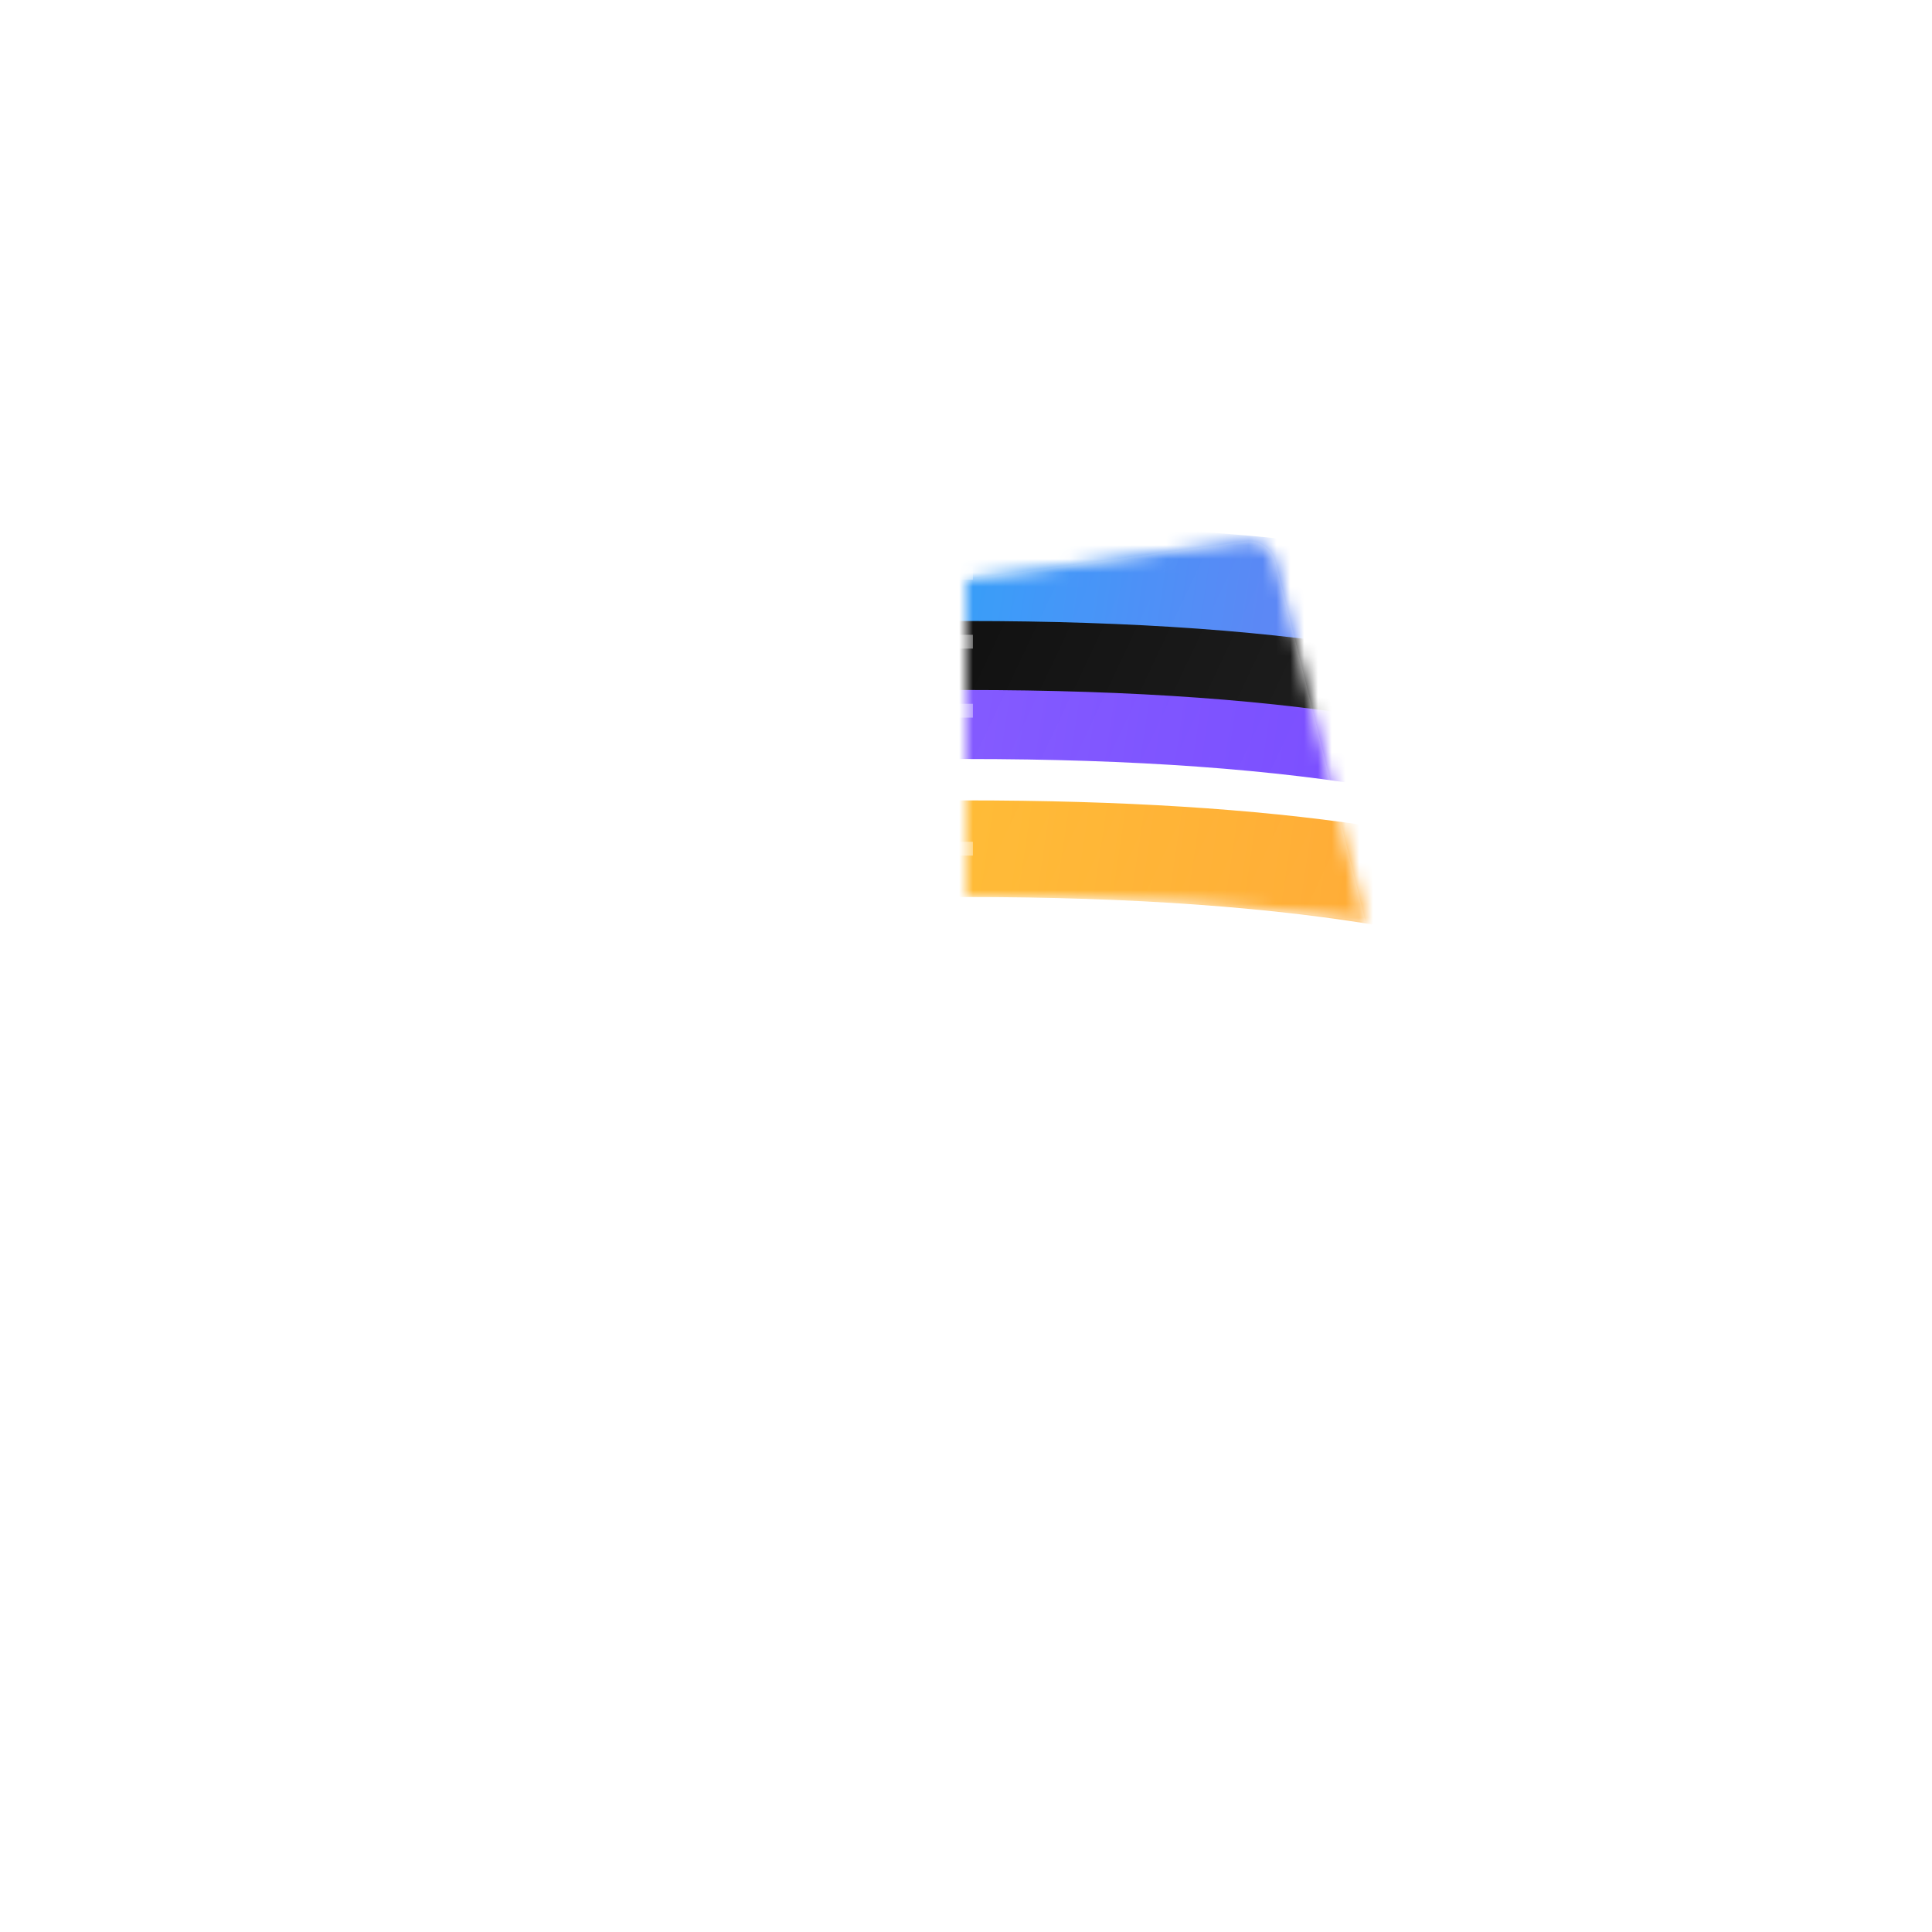 <svg viewBox="0 0 140 140" fill="none" xmlns="http://www.w3.org/2000/svg"><mask id="mask0_72_28" style="mask-type:alpha" maskUnits="userSpaceOnUse" x="70" y="39" width="29" height="28"><path d="M92.435 40.739L98.954 66.809C90.858 65.603 81.206 65 70 65V41.981C70.09 41.981 70.181 41.975 70.27 41.963L90.224 39.242C91.235 39.104 92.187 39.749 92.435 40.739Z" fill="white"/></mask><g mask="url(#mask0_72_28)"><path opacity="0.25" d="M92.435 40.739L98.954 66.809C90.858 65.603 81.206 65 70 65V41.981C70.09 41.981 70.181 41.975 70.27 41.963L90.224 39.242C91.235 39.104 92.187 39.749 92.435 40.739Z" fill="url(#paint0_linear_72_28)"/><path d="M100.806 67.223C92.404 65.741 82.136 65 70 65C57.864 65 47.596 65.741 39.194 67.223L41.048 59.809C49.144 58.603 58.794 58 70 58C81.206 58 90.856 58.603 98.952 59.809L100.806 67.223Z" fill="url(#paint1_linear_72_28)"/><path d="M100.806 57.223C92.404 55.741 82.136 55 70 55C57.864 55 47.596 55.741 39.194 57.223L41.048 49.809C49.144 48.603 58.794 48 70 48C81.206 48 90.856 48.603 98.952 49.809L100.806 57.223Z" fill="url(#paint2_linear_72_28)"/><g filter="url(#filter0_d_72_28)"><path d="M100.806 47.223C92.404 45.741 82.136 45 70 45C57.864 45 47.596 45.741 39.194 47.223L41.048 39.809C49.144 38.603 58.794 38 70 38C81.206 38 90.856 38.603 98.952 39.809L100.806 47.223Z" fill="black"/></g><path d="M100.806 47.223C92.404 45.741 82.136 45 70 45C57.864 45 47.596 45.741 39.194 47.223L41.048 39.809C49.144 38.603 58.794 38 70 38C81.206 38 90.856 38.603 98.952 39.809L100.806 47.223Z" fill="url(#paint3_linear_72_28)"/></g><path opacity="0.25" fill-rule="evenodd" clip-rule="evenodd" d="M92.435 40.739L98.954 66.809C90.858 65.603 81.206 65 70 65C58.794 65 49.144 65.603 41.048 66.808L47.565 40.739C47.813 39.749 48.765 39.104 49.776 39.242L69.73 41.963C69.909 41.988 70.091 41.988 70.27 41.963L90.224 39.242C91.235 39.104 92.187 39.749 92.435 40.739Z" fill="url(#paint4_linear_72_28)"/><path opacity="0.25" fill-rule="evenodd" clip-rule="evenodd" d="M28 77C37.801 73.667 51.801 72 70 72C88.199 72 102.199 73.667 112 77V79H28V77Z" fill="url(#paint5_linear_72_28)"/><path opacity="0.4" d="M70 82V26" stroke="white" stroke-dasharray="1 4"/><path opacity="0.5" fill-rule="evenodd" clip-rule="evenodd" d="M89 87C96.18 87 102 92.82 102 100C102 107.18 96.18 113 89 113C82.443 113 77.02 108.146 76.128 101.835L76.451 101.923C74.294 101.306 72.146 101 70 101C67.961 101 65.92 101.277 63.871 101.833C62.98 108.146 57.557 113 51 113C43.82 113 38 107.18 38 100C38 92.82 43.82 87 51 87C57.404 87 62.726 91.63 63.802 97.726C65.863 97.242 67.931 96.999 70 96.999C72.069 96.999 74.137 97.242 76.2 97.725C77.274 91.63 82.596 87 89 87ZM51 91C46.029 91 42 95.029 42 100C42 104.971 46.029 109 51 109C55.971 109 60 104.971 60 100C60 95.029 55.971 91 51 91ZM89 91C84.029 91 80 95.029 80 100C80 104.971 84.029 109 89 109C93.971 109 98 104.971 98 100C98 95.029 93.971 91 89 91Z" fill="url(#paint6_linear_72_28)"/><path opacity="0.25" fill-rule="evenodd" clip-rule="evenodd" d="M89 111C95.075 111 100 106.075 100 100C100 93.925 95.075 89 89 89C82.925 89 78 93.925 78 100C78 106.075 82.925 111 89 111Z" fill="url(#paint7_linear_72_28)"/><defs><filter id="filter0_d_72_28" x="17.194" y="21" width="105.612" height="53.223" filterUnits="userSpaceOnUse" color-interpolation-filters="sRGB"><feFlood flood-opacity="0" result="BackgroundImageFix"/><feColorMatrix in="SourceAlpha" type="matrix" values="0 0 0 0 0 0 0 0 0 0 0 0 0 0 0 0 0 0 127 0" result="hardAlpha"/><feOffset dy="5"/><feGaussianBlur stdDeviation="11"/><feColorMatrix type="matrix" values="0 0 0 0 0 0 0 0 0 0 0 0 0 0 0 0 0 0 0.2 0"/><feBlend mode="normal" in2="BackgroundImageFix" result="effect1_dropShadow_72_28"/><feBlend mode="normal" in="SourceGraphic" in2="effect1_dropShadow_72_28" result="shape"/></filter><linearGradient id="paint0_linear_72_28" x1="70" y1="40.496" x2="98.249" y2="67.148" gradientUnits="userSpaceOnUse"><stop stop-color="white" stop-opacity="0.1"/><stop offset="1" stop-color="white" stop-opacity="0.5"/></linearGradient><linearGradient id="paint1_linear_72_28" x1="100.806" y1="62.715" x2="40.514" y2="53.689" gradientUnits="userSpaceOnUse"><stop stop-color="#FF9F19"/><stop offset="1" stop-color="#FFCC33"/></linearGradient><linearGradient id="paint2_linear_72_28" x1="120.436" y1="52.787" x2="41.014" y2="40.623" gradientUnits="userSpaceOnUse"><stop stop-color="#5C26FF"/><stop offset="1" stop-color="#8C66FF"/></linearGradient><linearGradient id="paint3_linear_72_28" x1="100.806" y1="42.715" x2="40.514" y2="33.689" gradientUnits="userSpaceOnUse"><stop stop-color="#556FF2"/><stop offset="1" stop-color="#00BFFF"/></linearGradient><linearGradient id="paint4_linear_72_28" x1="41.048" y1="49.886" x2="91.801" y2="73.827" gradientUnits="userSpaceOnUse"><stop stop-color="white" stop-opacity="0.1"/><stop offset="1" stop-color="white" stop-opacity="0.5"/></linearGradient><linearGradient id="paint5_linear_72_28" x1="28" y1="75.476" x2="113.105" y2="82.498" gradientUnits="userSpaceOnUse"><stop stop-color="white" stop-opacity="0.1"/><stop offset="1" stop-color="white" stop-opacity="0.5"/></linearGradient><linearGradient id="paint6_linear_72_28" x1="38" y1="97.855" x2="95.688" y2="121.061" gradientUnits="userSpaceOnUse"><stop stop-color="white" stop-opacity="0.1"/><stop offset="1" stop-color="white" stop-opacity="0.5"/></linearGradient><linearGradient id="paint7_linear_72_28" x1="78" y1="89" x2="100.44" y2="111.22" gradientUnits="userSpaceOnUse"><stop stop-color="white" stop-opacity="0.1"/><stop offset="1" stop-color="white" stop-opacity="0.5"/></linearGradient></defs></svg>